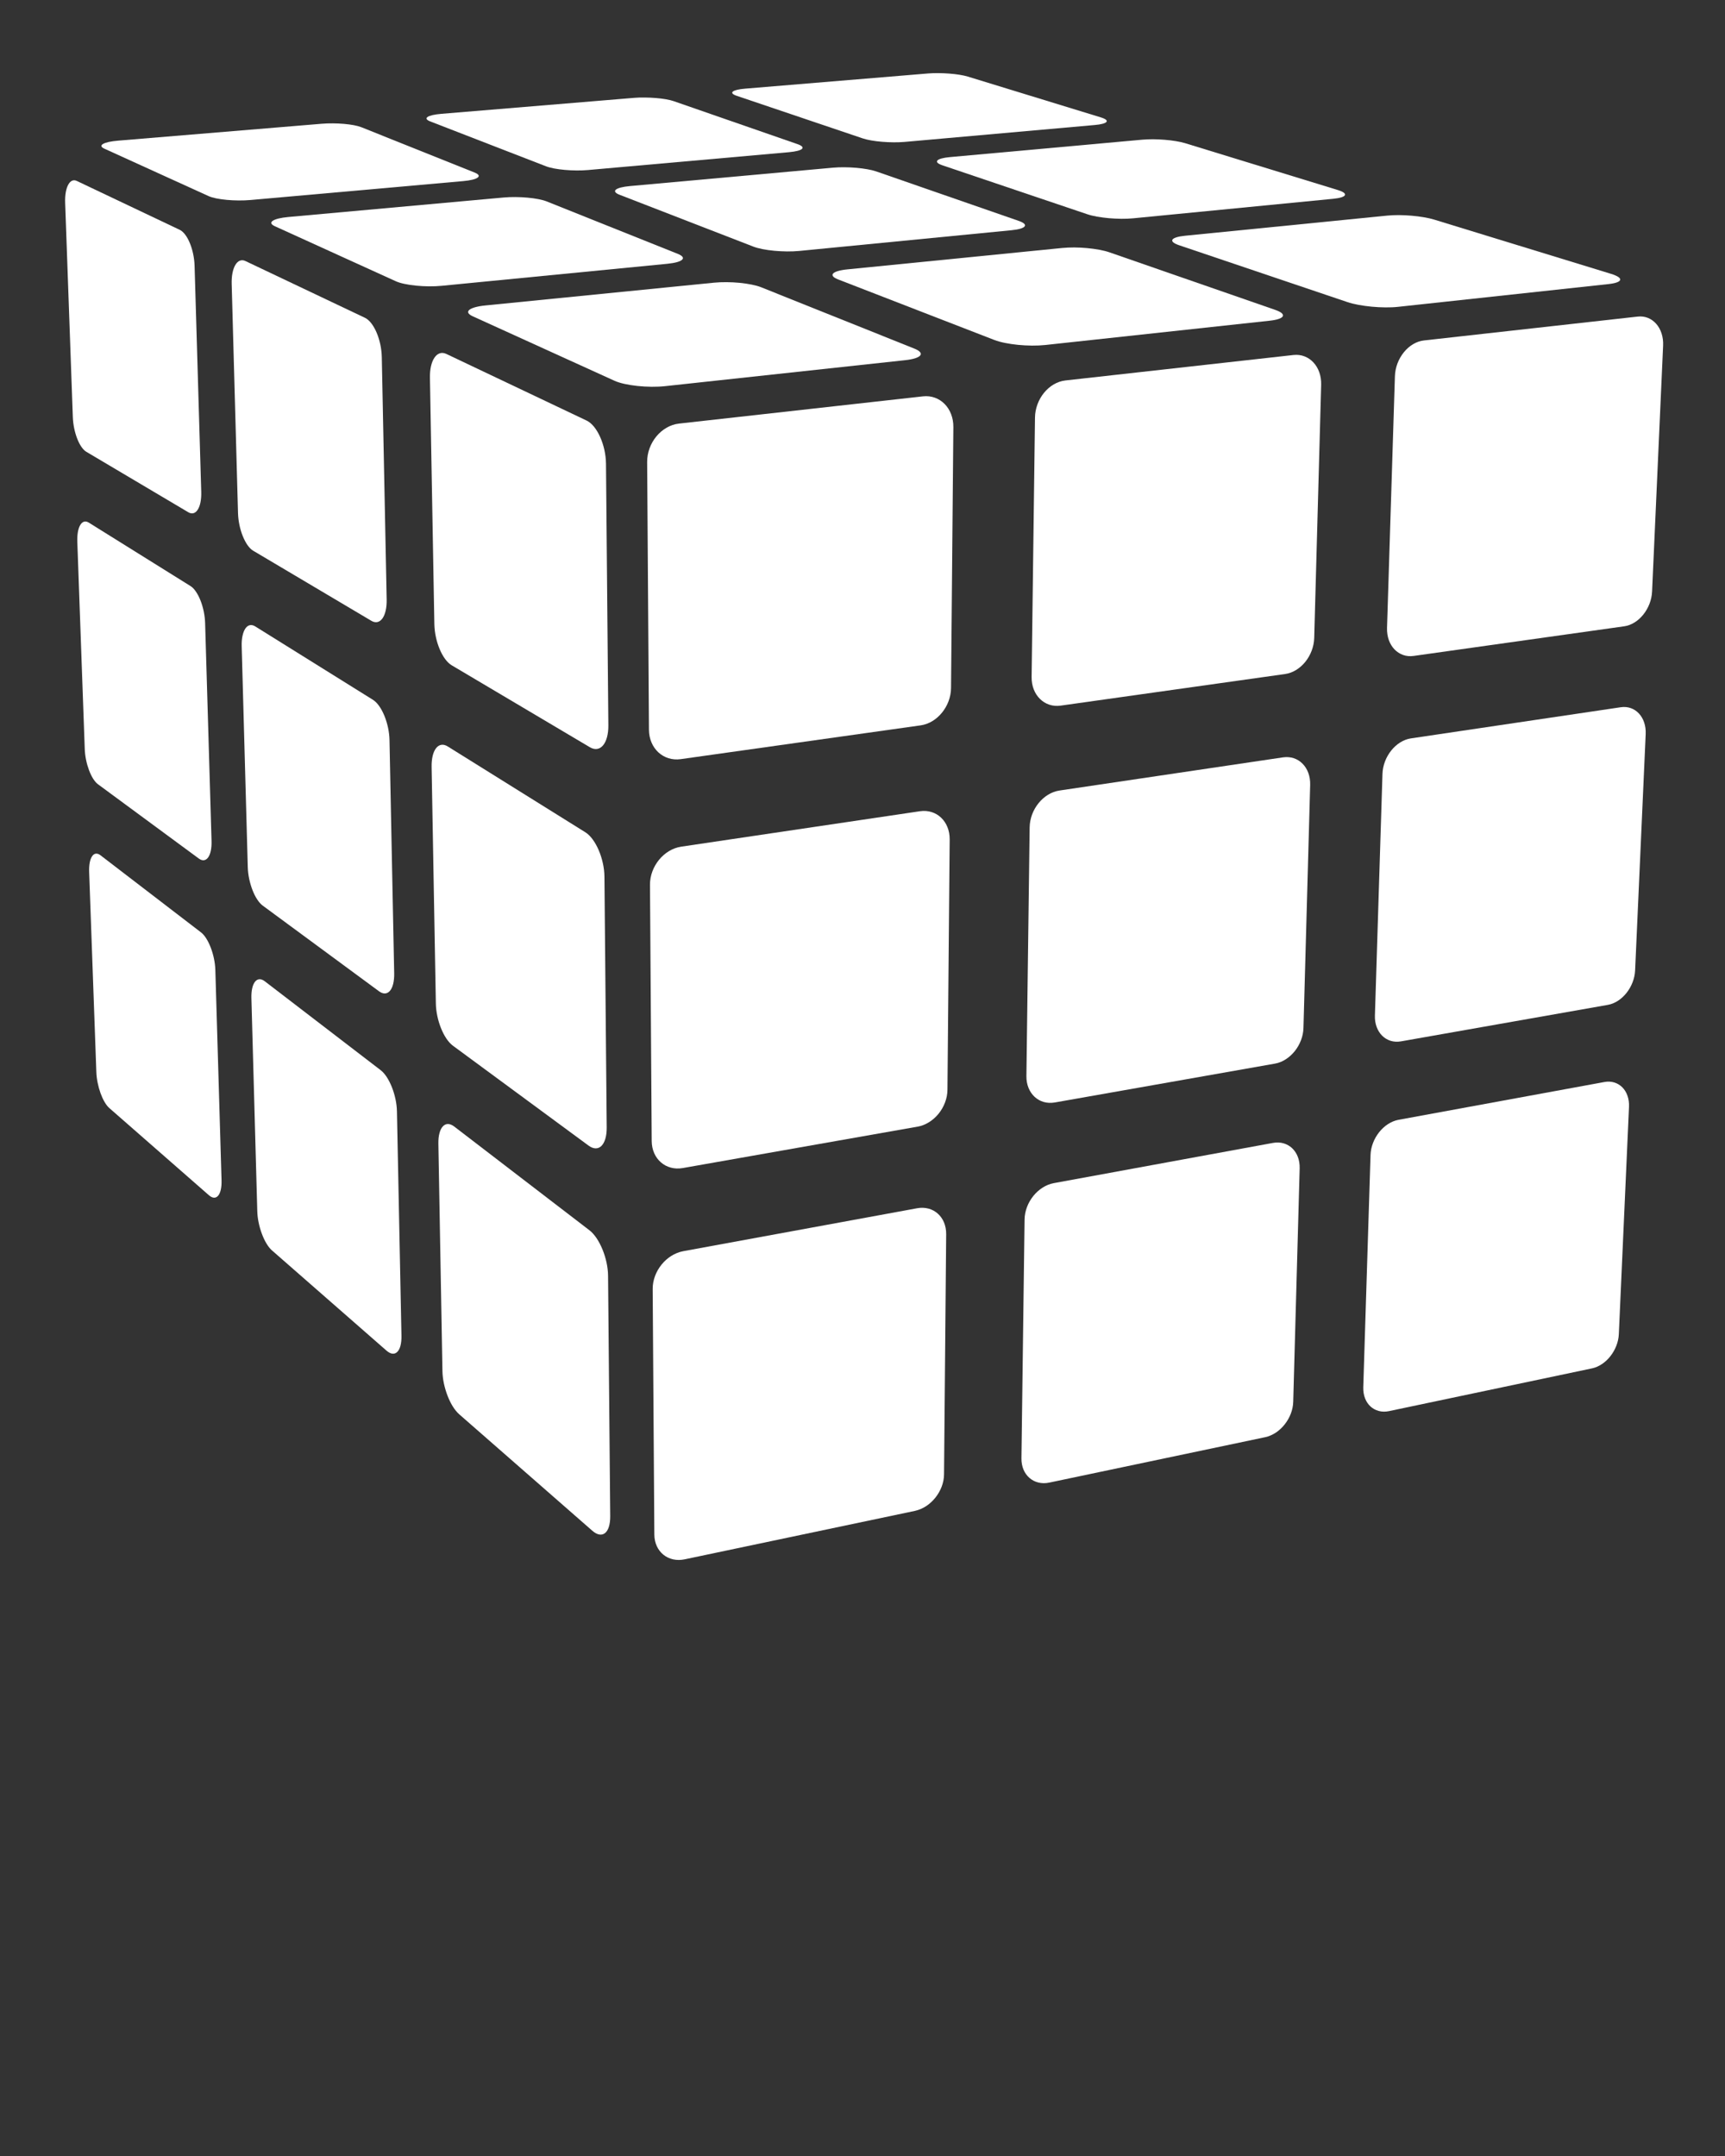 <svg xmlns="http://www.w3.org/2000/svg" xmlns:xlink="http://www.w3.org/1999/xlink" version="1.1" x="0px" y="0px" viewBox="0 0 100 125" enable-background="new 0 0 100 100" xml:space="preserve"><rect x="0" y="0" width="100" height="125" fill="#333333" stroke="none"/><g><path fill="#fff" d="M18.652,7.175L6.854,8.154C6.642,8.171,6.459,8.198,6.312,8.229C6.165,8.262,6.052,8.3,5.979,8.342   C5.905,8.384,5.872,8.43,5.881,8.476C5.89,8.523,5.944,8.571,6.047,8.618l6.042,2.75c0.112,0.051,0.264,0.096,0.443,0.133   c0.18,0.037,0.386,0.066,0.607,0.087c0.222,0.021,0.455,0.032,0.691,0.034c0.235,0.001,0.47-0.006,0.692-0.026L26.854,10.5   c0.214-0.019,0.393-0.047,0.534-0.082c0.141-0.034,0.242-0.076,0.302-0.121c0.06-0.044,0.078-0.093,0.05-0.142   c-0.028-0.05-0.101-0.1-0.222-0.149l-6.576-2.632c-0.111-0.044-0.259-0.083-0.431-0.116C20.34,7.226,20.144,7.2,19.937,7.182   c-0.208-0.018-0.426-0.027-0.644-0.029C19.075,7.151,18.857,7.158,18.652,7.175"/><path fill="#fff" d="M36.764,5.673L25.584,6.6c-0.201,0.017-0.371,0.042-0.504,0.072c-0.133,0.031-0.231,0.067-0.29,0.107   c-0.058,0.04-0.077,0.083-0.053,0.127c0.024,0.045,0.091,0.09,0.205,0.134l6.713,2.602c0.124,0.048,0.286,0.09,0.471,0.126   c0.186,0.035,0.395,0.062,0.616,0.082c0.22,0.02,0.452,0.031,0.681,0.033s0.455-0.006,0.665-0.025l11.649-1.034   c0.202-0.019,0.368-0.045,0.495-0.078c0.126-0.032,0.213-0.071,0.258-0.113c0.045-0.042,0.048-0.088,0.006-0.135   c-0.042-0.046-0.127-0.094-0.26-0.14l-7.183-2.494c-0.122-0.042-0.278-0.08-0.455-0.11c-0.176-0.03-0.375-0.055-0.581-0.071   c-0.208-0.017-0.423-0.027-0.636-0.028C37.168,5.649,36.958,5.657,36.764,5.673"/><path fill="#fff" d="M53.816,4.258L43.204,5.139c-0.191,0.015-0.348,0.039-0.468,0.068c-0.121,0.029-0.206,0.063-0.251,0.101   c-0.045,0.038-0.051,0.079-0.014,0.121c0.036,0.042,0.115,0.085,0.239,0.127l7.301,2.467c0.134,0.045,0.304,0.085,0.495,0.119   c0.189,0.033,0.402,0.06,0.623,0.078s0.448,0.029,0.672,0.031c0.222,0.002,0.439-0.006,0.637-0.023l11.026-0.98   c0.192-0.016,0.347-0.042,0.46-0.073c0.113-0.031,0.187-0.068,0.218-0.108s0.021-0.083-0.033-0.128   c-0.053-0.044-0.15-0.089-0.292-0.133l-7.716-2.367c-0.131-0.04-0.294-0.075-0.475-0.104c-0.182-0.029-0.381-0.052-0.588-0.068   c-0.206-0.017-0.42-0.025-0.628-0.027C54.202,4.237,54.001,4.243,53.816,4.258"/><path fill="#fff" d="M29.2,11.451l-12.48,1.13c-0.225,0.02-0.416,0.051-0.568,0.088s-0.266,0.082-0.338,0.13   c-0.071,0.048-0.1,0.101-0.081,0.155c0.018,0.054,0.084,0.109,0.202,0.163l7.007,3.188c0.129,0.059,0.303,0.111,0.503,0.154   c0.201,0.043,0.429,0.078,0.671,0.102c0.242,0.023,0.498,0.038,0.751,0.04c0.253,0.002,0.506-0.008,0.742-0.031l13.074-1.276   c0.227-0.022,0.414-0.055,0.558-0.095c0.145-0.04,0.246-0.088,0.3-0.14c0.056-0.052,0.065-0.108,0.025-0.166   c-0.04-0.057-0.129-0.116-0.27-0.172l-7.6-3.042c-0.128-0.051-0.294-0.096-0.485-0.133c-0.19-0.037-0.406-0.066-0.631-0.087   c-0.226-0.02-0.463-0.032-0.697-0.034C29.649,11.422,29.417,11.432,29.2,11.451"/><path fill="#fff" d="M48.3,9.721l-11.78,1.067c-0.212,0.019-0.389,0.048-0.526,0.083c-0.137,0.036-0.234,0.078-0.289,0.123   c-0.054,0.046-0.066,0.095-0.031,0.146c0.035,0.052,0.116,0.104,0.247,0.154l7.752,3.004c0.144,0.056,0.327,0.104,0.534,0.146   c0.207,0.041,0.438,0.073,0.68,0.096c0.241,0.022,0.493,0.035,0.739,0.038c0.247,0.002,0.489-0.008,0.71-0.029l12.297-1.2   c0.214-0.021,0.385-0.052,0.514-0.089c0.127-0.038,0.212-0.083,0.25-0.132c0.039-0.049,0.03-0.102-0.023-0.156   c-0.056-0.054-0.159-0.109-0.312-0.163l-8.27-2.871c-0.139-0.048-0.313-0.091-0.51-0.125c-0.196-0.035-0.414-0.063-0.639-0.083   s-0.459-0.03-0.688-0.032C48.727,9.695,48.504,9.703,48.3,9.721"/><path fill="#fff" d="M66.216,8.099L55.074,9.108c-0.201,0.018-0.364,0.045-0.485,0.078c-0.123,0.033-0.206,0.073-0.244,0.117   c-0.041,0.043-0.037,0.09,0.01,0.138c0.049,0.049,0.144,0.098,0.285,0.146l8.396,2.836c0.155,0.053,0.347,0.099,0.56,0.137   c0.213,0.038,0.447,0.068,0.688,0.09c0.241,0.021,0.489,0.033,0.729,0.035c0.24,0.002,0.471-0.007,0.68-0.028l11.592-1.131   c0.201-0.02,0.359-0.049,0.474-0.085c0.113-0.035,0.182-0.078,0.207-0.124c0.022-0.046,0.001-0.097-0.068-0.148   c-0.068-0.051-0.185-0.103-0.349-0.153l-8.846-2.714c-0.15-0.046-0.332-0.086-0.533-0.119c-0.2-0.033-0.42-0.06-0.645-0.078   s-0.455-0.029-0.677-0.031C66.623,8.074,66.409,8.082,66.216,8.099"/><path fill="#fff" d="M41.385,16.39l-13.239,1.319c-0.239,0.023-0.439,0.059-0.597,0.103c-0.157,0.044-0.272,0.095-0.34,0.152   s-0.088,0.118-0.058,0.181c0.03,0.063,0.113,0.128,0.25,0.191l8.22,3.739c0.153,0.07,0.351,0.131,0.577,0.182   c0.227,0.051,0.482,0.091,0.75,0.12c0.268,0.028,0.548,0.045,0.824,0.047c0.275,0.002,0.547-0.009,0.798-0.037l13.9-1.504   c0.24-0.026,0.436-0.064,0.584-0.112c0.146-0.047,0.245-0.103,0.294-0.164c0.048-0.061,0.044-0.127-0.013-0.195   c-0.055-0.066-0.165-0.135-0.33-0.201l-8.88-3.556c-0.15-0.06-0.339-0.112-0.553-0.155c-0.213-0.043-0.451-0.078-0.699-0.102   c-0.248-0.024-0.506-0.038-0.758-0.039C41.863,16.357,41.615,16.367,41.385,16.39"/><path fill="#fff" d="M61.571,14.378l-12.44,1.239c-0.225,0.022-0.408,0.056-0.548,0.096c-0.14,0.041-0.235,0.09-0.284,0.143   c-0.049,0.053-0.051,0.111-0.002,0.17c0.048,0.06,0.147,0.121,0.3,0.179l9.049,3.507c0.169,0.065,0.378,0.123,0.612,0.17   c0.233,0.047,0.49,0.085,0.758,0.112c0.267,0.026,0.541,0.041,0.81,0.043c0.268,0.002,0.526-0.009,0.763-0.034l13.006-1.408   c0.226-0.024,0.403-0.06,0.532-0.104c0.13-0.045,0.209-0.097,0.238-0.155c0.028-0.057,0.007-0.118-0.065-0.182   c-0.073-0.063-0.199-0.127-0.378-0.189l-9.617-3.339c-0.162-0.056-0.36-0.105-0.58-0.146c-0.219-0.041-0.46-0.073-0.707-0.096   c-0.246-0.022-0.5-0.036-0.746-0.037C62.025,14.348,61.787,14.356,61.571,14.378"/><path fill="#fff" d="M80.425,12.5l-11.716,1.167c-0.211,0.021-0.38,0.052-0.503,0.09c-0.124,0.039-0.203,0.084-0.236,0.134   c-0.031,0.05-0.018,0.105,0.046,0.16c0.064,0.056,0.178,0.113,0.343,0.169l9.756,3.296c0.183,0.062,0.4,0.115,0.641,0.16   c0.239,0.044,0.5,0.08,0.766,0.105c0.266,0.025,0.536,0.039,0.796,0.041c0.259,0.002,0.506-0.007,0.727-0.032l12.204-1.32   c0.211-0.023,0.373-0.057,0.486-0.099c0.112-0.041,0.175-0.091,0.188-0.145s-0.024-0.112-0.113-0.171s-0.228-0.119-0.418-0.178   l-10.245-3.143c-0.172-0.053-0.378-0.1-0.604-0.138c-0.223-0.038-0.466-0.069-0.712-0.09c-0.245-0.021-0.495-0.034-0.733-0.035   C80.855,12.471,80.628,12.479,80.425,12.5"/><path fill="#fff" d="M5.168,50.549l0.417,11.609c0.007,0.202,0.034,0.414,0.076,0.62c0.042,0.208,0.099,0.411,0.167,0.602   c0.069,0.189,0.148,0.364,0.236,0.513c0.087,0.149,0.182,0.271,0.28,0.356l5.767,5.048c0.106,0.092,0.207,0.14,0.297,0.142   c0.091,0.003,0.171-0.036,0.238-0.115c0.066-0.078,0.119-0.194,0.153-0.345c0.035-0.151,0.05-0.336,0.044-0.548l-0.359-12.188   c-0.006-0.218-0.035-0.443-0.08-0.663c-0.046-0.22-0.109-0.437-0.185-0.635s-0.164-0.379-0.26-0.532   c-0.096-0.152-0.2-0.275-0.308-0.357l-5.824-4.468c-0.099-0.076-0.191-0.106-0.274-0.094c-0.083,0.011-0.155,0.063-0.214,0.151   c-0.06,0.088-0.106,0.21-0.136,0.363C5.174,50.159,5.161,50.342,5.168,50.549"/><path fill="#fff" d="M4.482,31.412l0.431,12.009c0.007,0.21,0.034,0.426,0.077,0.634c0.042,0.209,0.101,0.412,0.17,0.597   c0.069,0.185,0.15,0.354,0.238,0.494c0.089,0.14,0.185,0.252,0.284,0.325l5.839,4.302c0.108,0.08,0.209,0.111,0.302,0.1   c0.092-0.012,0.173-0.066,0.241-0.158c0.067-0.092,0.121-0.223,0.155-0.384c0.035-0.163,0.051-0.358,0.044-0.579L11.891,36.12   c-0.007-0.226-0.036-0.456-0.082-0.678c-0.047-0.222-0.11-0.436-0.187-0.63c-0.077-0.194-0.167-0.368-0.265-0.511   c-0.097-0.143-0.202-0.254-0.312-0.322l-5.899-3.68c-0.1-0.062-0.193-0.078-0.277-0.052c-0.083,0.025-0.157,0.092-0.217,0.193   c-0.06,0.101-0.106,0.236-0.136,0.4C4.487,31.004,4.474,31.197,4.482,31.412"/><path fill="#fff" d="M3.777,11.76l0.445,12.427c0.008,0.217,0.036,0.437,0.079,0.646c0.043,0.21,0.102,0.411,0.172,0.592   c0.07,0.182,0.152,0.344,0.242,0.475c0.089,0.131,0.186,0.232,0.286,0.292l5.915,3.507c0.11,0.065,0.213,0.081,0.306,0.053   c0.093-0.027,0.175-0.098,0.243-0.205c0.069-0.107,0.123-0.252,0.157-0.426c0.035-0.175,0.051-0.38,0.044-0.609l-0.386-13.097   c-0.006-0.234-0.037-0.469-0.083-0.692c-0.047-0.223-0.112-0.436-0.19-0.625c-0.078-0.189-0.168-0.356-0.268-0.488   c-0.098-0.131-0.206-0.23-0.316-0.283l-5.974-2.838c-0.101-0.048-0.196-0.048-0.281-0.007c-0.084,0.041-0.158,0.122-0.219,0.238   c-0.061,0.115-0.108,0.264-0.138,0.439C3.781,11.334,3.769,11.537,3.777,11.76"/><path fill="#fff" d="M14.574,57.87l0.341,12.353c0.006,0.215,0.033,0.441,0.08,0.663c0.046,0.225,0.11,0.444,0.187,0.649   c0.077,0.208,0.167,0.399,0.266,0.562c0.1,0.166,0.208,0.303,0.32,0.401l6.64,5.811c0.123,0.106,0.239,0.163,0.345,0.175   c0.105,0.009,0.2-0.026,0.278-0.104c0.079-0.077,0.142-0.198,0.184-0.354c0.042-0.158,0.062-0.352,0.058-0.581l-0.262-13.009   c-0.004-0.23-0.034-0.474-0.085-0.713c-0.051-0.238-0.121-0.472-0.207-0.689c-0.085-0.216-0.187-0.415-0.296-0.585   c-0.111-0.169-0.231-0.307-0.355-0.402l-6.719-5.155c-0.113-0.087-0.22-0.124-0.316-0.117c-0.096,0.006-0.181,0.058-0.251,0.146   c-0.069,0.088-0.125,0.216-0.161,0.376C14.585,57.456,14.568,57.648,14.574,57.87"/><path fill="#fff" d="M14.011,37.467l0.353,12.809c0.006,0.225,0.035,0.456,0.082,0.68s0.112,0.443,0.19,0.646   c0.078,0.202,0.169,0.386,0.271,0.54c0.101,0.155,0.21,0.28,0.324,0.364l6.741,4.966c0.125,0.092,0.243,0.132,0.351,0.126   s0.203-0.059,0.283-0.152s0.144-0.229,0.186-0.399c0.042-0.171,0.064-0.378,0.06-0.615l-0.272-13.52   c-0.004-0.241-0.035-0.489-0.086-0.729c-0.052-0.24-0.124-0.473-0.211-0.685c-0.087-0.212-0.189-0.404-0.302-0.562   c-0.111-0.158-0.234-0.283-0.36-0.362l-6.824-4.256c-0.114-0.071-0.223-0.093-0.32-0.069c-0.097,0.022-0.183,0.089-0.254,0.193   c-0.07,0.104-0.126,0.246-0.163,0.419C14.021,37.033,14.004,37.237,14.011,37.467"/><path fill="#fff" d="M13.431,16.463l0.367,13.288c0.007,0.233,0.036,0.468,0.084,0.694c0.048,0.227,0.113,0.444,0.193,0.641   c0.08,0.197,0.173,0.374,0.274,0.519c0.103,0.145,0.214,0.258,0.33,0.326l6.845,4.06c0.127,0.076,0.247,0.098,0.356,0.074   c0.109-0.024,0.207-0.096,0.288-0.207c0.081-0.111,0.145-0.263,0.188-0.448c0.043-0.186,0.065-0.404,0.06-0.65l-0.283-14.056   c-0.005-0.252-0.037-0.505-0.089-0.747c-0.052-0.242-0.126-0.473-0.214-0.679s-0.192-0.389-0.307-0.536   c-0.114-0.146-0.238-0.255-0.367-0.317l-6.929-3.291c-0.117-0.056-0.227-0.059-0.325-0.019c-0.099,0.039-0.186,0.124-0.258,0.245   c-0.072,0.121-0.128,0.277-0.166,0.464C13.441,16.01,13.424,16.225,13.431,16.463"/><path fill="#fff" d="M25.413,66.306l0.236,13.192c0.004,0.231,0.034,0.475,0.085,0.716c0.052,0.24,0.123,0.481,0.21,0.706   c0.087,0.227,0.19,0.437,0.304,0.621c0.114,0.182,0.239,0.337,0.369,0.453l7.724,6.759c0.144,0.125,0.28,0.196,0.405,0.215   c0.125,0.021,0.237-0.01,0.33-0.085c0.094-0.075,0.17-0.198,0.221-0.363c0.052-0.166,0.08-0.371,0.078-0.614L35.25,73.962   c-0.002-0.25-0.035-0.512-0.09-0.77c-0.057-0.26-0.137-0.517-0.235-0.756c-0.098-0.238-0.214-0.46-0.342-0.65   c-0.128-0.189-0.268-0.348-0.414-0.459l-7.834-6.011c-0.132-0.102-0.257-0.148-0.369-0.148c-0.113,0-0.213,0.048-0.296,0.14   c-0.083,0.088-0.149,0.221-0.193,0.389C25.431,65.864,25.409,66.069,25.413,66.306"/><path fill="#fff" d="M25.021,44.463l0.246,13.72c0.004,0.24,0.035,0.488,0.087,0.731c0.051,0.244,0.125,0.481,0.213,0.702   c0.089,0.221,0.194,0.424,0.31,0.597c0.116,0.172,0.243,0.313,0.375,0.412l7.866,5.793c0.146,0.108,0.286,0.161,0.413,0.161   c0.127,0.002,0.241-0.048,0.336-0.142c0.096-0.095,0.173-0.236,0.226-0.416c0.053-0.181,0.081-0.401,0.079-0.655L35.04,50.831   c-0.002-0.261-0.035-0.529-0.093-0.79c-0.058-0.261-0.139-0.516-0.24-0.75c-0.1-0.234-0.219-0.446-0.349-0.623   c-0.13-0.177-0.273-0.319-0.421-0.412l-7.98-4.978c-0.135-0.084-0.261-0.113-0.376-0.094c-0.114,0.019-0.216,0.085-0.3,0.192   s-0.152,0.256-0.197,0.439C25.04,44,25.016,44.218,25.021,44.463"/><path fill="#fff" d="M24.924,21.913l0.256,14.274c0.005,0.249,0.036,0.503,0.089,0.748c0.052,0.245,0.127,0.481,0.217,0.697   c0.091,0.216,0.197,0.411,0.315,0.571c0.118,0.161,0.248,0.288,0.382,0.368l8.011,4.751c0.149,0.088,0.292,0.12,0.421,0.1   c0.13-0.02,0.246-0.09,0.343-0.206c0.098-0.114,0.176-0.273,0.229-0.471c0.054-0.197,0.083-0.431,0.08-0.695l-0.137-15.164   c-0.003-0.272-0.037-0.546-0.095-0.81c-0.059-0.263-0.143-0.516-0.245-0.743c-0.102-0.227-0.223-0.429-0.356-0.593   c-0.133-0.163-0.279-0.287-0.431-0.358l-8.129-3.862c-0.137-0.064-0.266-0.074-0.382-0.035c-0.117,0.039-0.22,0.125-0.306,0.251   c-0.086,0.126-0.154,0.292-0.2,0.491S24.919,21.658,24.924,21.913"/><path fill="#fff" d="M53.511,22.979l-14.146,1.579c-0.256,0.028-0.5,0.112-0.721,0.24c-0.223,0.127-0.422,0.298-0.59,0.5   s-0.303,0.436-0.396,0.688c-0.093,0.252-0.144,0.524-0.142,0.804l0.104,15.518c0.001,0.27,0.055,0.521,0.15,0.743   c0.094,0.222,0.23,0.414,0.397,0.569c0.167,0.154,0.366,0.27,0.584,0.339c0.219,0.068,0.46,0.089,0.711,0.054l13.906-1.958   c0.241-0.034,0.472-0.12,0.682-0.247c0.209-0.126,0.397-0.293,0.557-0.489c0.159-0.195,0.289-0.42,0.38-0.661   c0.09-0.242,0.143-0.5,0.145-0.764l0.135-15.138c0.002-0.271-0.045-0.525-0.134-0.751c-0.087-0.227-0.215-0.425-0.374-0.585   c-0.159-0.161-0.349-0.285-0.561-0.361S53.755,22.952,53.511,22.979"/><path fill="#fff" d="M74.985,20.582l-13.221,1.476c-0.24,0.027-0.469,0.107-0.678,0.229c-0.21,0.123-0.399,0.287-0.559,0.482   c-0.16,0.195-0.29,0.421-0.381,0.665c-0.091,0.245-0.145,0.508-0.147,0.778l-0.195,15.037c-0.003,0.262,0.04,0.506,0.124,0.721   s0.208,0.403,0.36,0.553s0.335,0.264,0.538,0.332s0.428,0.089,0.662,0.056l13.014-1.833c0.224-0.032,0.441-0.114,0.639-0.236   c0.198-0.122,0.377-0.283,0.531-0.472c0.151-0.189,0.277-0.406,0.365-0.64c0.089-0.234,0.142-0.485,0.149-0.74l0.403-14.679   c0.007-0.264-0.032-0.51-0.109-0.729c-0.078-0.22-0.194-0.412-0.339-0.568c-0.146-0.157-0.32-0.277-0.517-0.352   C75.431,20.586,75.215,20.557,74.985,20.582"/><path fill="#fff" d="M94.94,18.355l-12.39,1.383c-0.223,0.024-0.438,0.102-0.635,0.219c-0.198,0.118-0.378,0.277-0.531,0.466   s-0.28,0.407-0.37,0.644c-0.089,0.237-0.143,0.492-0.15,0.754l-0.457,14.587c-0.007,0.254,0.03,0.491,0.104,0.701   c0.075,0.209,0.187,0.392,0.326,0.538c0.141,0.147,0.31,0.258,0.498,0.325c0.189,0.067,0.396,0.089,0.617,0.057l12.207-1.718   c0.212-0.03,0.415-0.109,0.603-0.227c0.188-0.117,0.358-0.272,0.505-0.456c0.146-0.183,0.267-0.393,0.355-0.62   c0.087-0.227,0.141-0.47,0.151-0.719l0.639-14.251c0.012-0.256-0.021-0.495-0.09-0.708c-0.068-0.213-0.174-0.4-0.308-0.553   c-0.133-0.152-0.295-0.27-0.477-0.344C95.357,18.36,95.154,18.331,94.94,18.355"/><path fill="#fff" d="M53.334,47.033l-13.845,2.055c-0.25,0.038-0.489,0.127-0.706,0.258c-0.217,0.13-0.413,0.302-0.577,0.502   c-0.164,0.201-0.296,0.429-0.387,0.675c-0.091,0.245-0.141,0.508-0.139,0.773l0.1,14.86c0.002,0.26,0.054,0.498,0.147,0.707   c0.092,0.209,0.226,0.389,0.389,0.53c0.163,0.142,0.357,0.245,0.572,0.302c0.214,0.06,0.45,0.068,0.695,0.026L53.2,65.319   c0.235-0.04,0.461-0.133,0.666-0.263c0.205-0.129,0.391-0.295,0.547-0.488c0.155-0.193,0.283-0.413,0.371-0.649   c0.089-0.235,0.139-0.484,0.141-0.737l0.129-14.514c0.002-0.26-0.044-0.501-0.13-0.714c-0.085-0.213-0.211-0.398-0.366-0.546   c-0.155-0.148-0.342-0.259-0.549-0.325C53.801,47.018,53.573,46.998,53.334,47.033"/><path fill="#fff" d="M74.376,43.91l-12.957,1.923c-0.235,0.035-0.46,0.121-0.665,0.247c-0.204,0.125-0.39,0.291-0.547,0.484   c-0.156,0.194-0.284,0.415-0.373,0.652s-0.14,0.492-0.144,0.75l-0.188,14.421c-0.004,0.252,0.04,0.482,0.123,0.688   c0.082,0.202,0.202,0.377,0.352,0.517c0.149,0.138,0.329,0.241,0.527,0.298c0.199,0.057,0.419,0.068,0.65,0.028l12.757-2.252   c0.221-0.038,0.434-0.126,0.627-0.251c0.195-0.124,0.371-0.286,0.521-0.473c0.149-0.186,0.271-0.399,0.359-0.628   c0.087-0.228,0.139-0.47,0.145-0.716l0.389-14.093c0.007-0.252-0.032-0.486-0.108-0.694c-0.076-0.207-0.189-0.387-0.332-0.532   s-0.313-0.254-0.506-0.318C74.813,43.897,74.601,43.877,74.376,43.91"/><path fill="#fff" d="M93.956,41.004l-12.158,1.805c-0.22,0.032-0.431,0.114-0.625,0.235s-0.37,0.28-0.521,0.468   c-0.149,0.187-0.273,0.401-0.361,0.631c-0.088,0.231-0.14,0.477-0.148,0.728l-0.438,14.008c-0.009,0.244,0.029,0.47,0.103,0.668   s0.183,0.369,0.321,0.505c0.138,0.135,0.303,0.235,0.488,0.293c0.186,0.057,0.39,0.068,0.605,0.03l11.982-2.114   c0.209-0.036,0.409-0.12,0.593-0.239c0.185-0.12,0.352-0.276,0.496-0.457c0.143-0.182,0.262-0.388,0.347-0.609   c0.086-0.221,0.139-0.456,0.149-0.694l0.613-13.699c0.011-0.246-0.021-0.474-0.089-0.675c-0.066-0.202-0.171-0.378-0.302-0.519   c-0.131-0.142-0.289-0.248-0.469-0.312C94.366,40.993,94.166,40.973,93.956,41.004"/><path fill="#fff" d="M53.165,70.052l-13.558,2.489c-0.244,0.045-0.478,0.142-0.69,0.273c-0.213,0.133-0.404,0.305-0.564,0.503   c-0.161,0.198-0.291,0.423-0.379,0.661c-0.089,0.238-0.138,0.491-0.137,0.748l0.096,14.246c0.002,0.248,0.053,0.475,0.144,0.673   c0.091,0.196,0.221,0.363,0.38,0.493c0.16,0.13,0.35,0.222,0.561,0.27c0.21,0.047,0.44,0.049,0.681-0.003l13.338-2.807   c0.23-0.05,0.451-0.145,0.653-0.276c0.2-0.132,0.382-0.3,0.535-0.491c0.152-0.191,0.277-0.408,0.364-0.635   c0.087-0.229,0.136-0.473,0.138-0.716l0.124-13.927c0.003-0.25-0.044-0.479-0.127-0.681c-0.084-0.202-0.207-0.374-0.36-0.509   c-0.152-0.137-0.334-0.236-0.537-0.29C53.623,70.019,53.4,70.008,53.165,70.052"/><path fill="#fff" d="M73.793,66.264l-12.706,2.332c-0.23,0.043-0.45,0.134-0.65,0.262s-0.383,0.293-0.536,0.484   s-0.278,0.408-0.366,0.64c-0.087,0.231-0.137,0.478-0.14,0.725l-0.181,13.842c-0.004,0.243,0.04,0.463,0.12,0.657   c0.08,0.19,0.199,0.354,0.346,0.481c0.146,0.127,0.322,0.22,0.518,0.267s0.41,0.052,0.637,0.002l12.513-2.632   c0.218-0.048,0.425-0.14,0.616-0.265c0.19-0.128,0.362-0.288,0.51-0.475c0.146-0.185,0.268-0.395,0.353-0.616   s0.136-0.456,0.142-0.691l0.374-13.542c0.006-0.243-0.032-0.468-0.107-0.664c-0.074-0.195-0.187-0.363-0.326-0.498   c-0.141-0.132-0.309-0.231-0.498-0.285C74.222,66.232,74.013,66.224,73.793,66.264"/><path fill="#fff" d="M93.012,62.732l-11.938,2.192c-0.215,0.04-0.423,0.127-0.613,0.25c-0.189,0.123-0.363,0.283-0.51,0.468   c-0.146,0.184-0.268,0.395-0.354,0.619c-0.087,0.225-0.139,0.464-0.146,0.705L79.03,80.431c-0.007,0.236,0.03,0.451,0.102,0.638   c0.072,0.188,0.181,0.35,0.315,0.473c0.136,0.125,0.298,0.214,0.479,0.262c0.183,0.05,0.384,0.054,0.595,0.01l11.77-2.479   c0.202-0.042,0.399-0.13,0.58-0.253c0.181-0.12,0.346-0.275,0.486-0.455c0.142-0.18,0.258-0.383,0.342-0.6   c0.085-0.215,0.136-0.444,0.146-0.673l0.59-13.179c0.011-0.237-0.021-0.455-0.089-0.646c-0.065-0.191-0.167-0.355-0.296-0.486   c-0.13-0.13-0.286-0.227-0.461-0.281C93.414,62.707,93.219,62.695,93.012,62.732"/></g></svg>